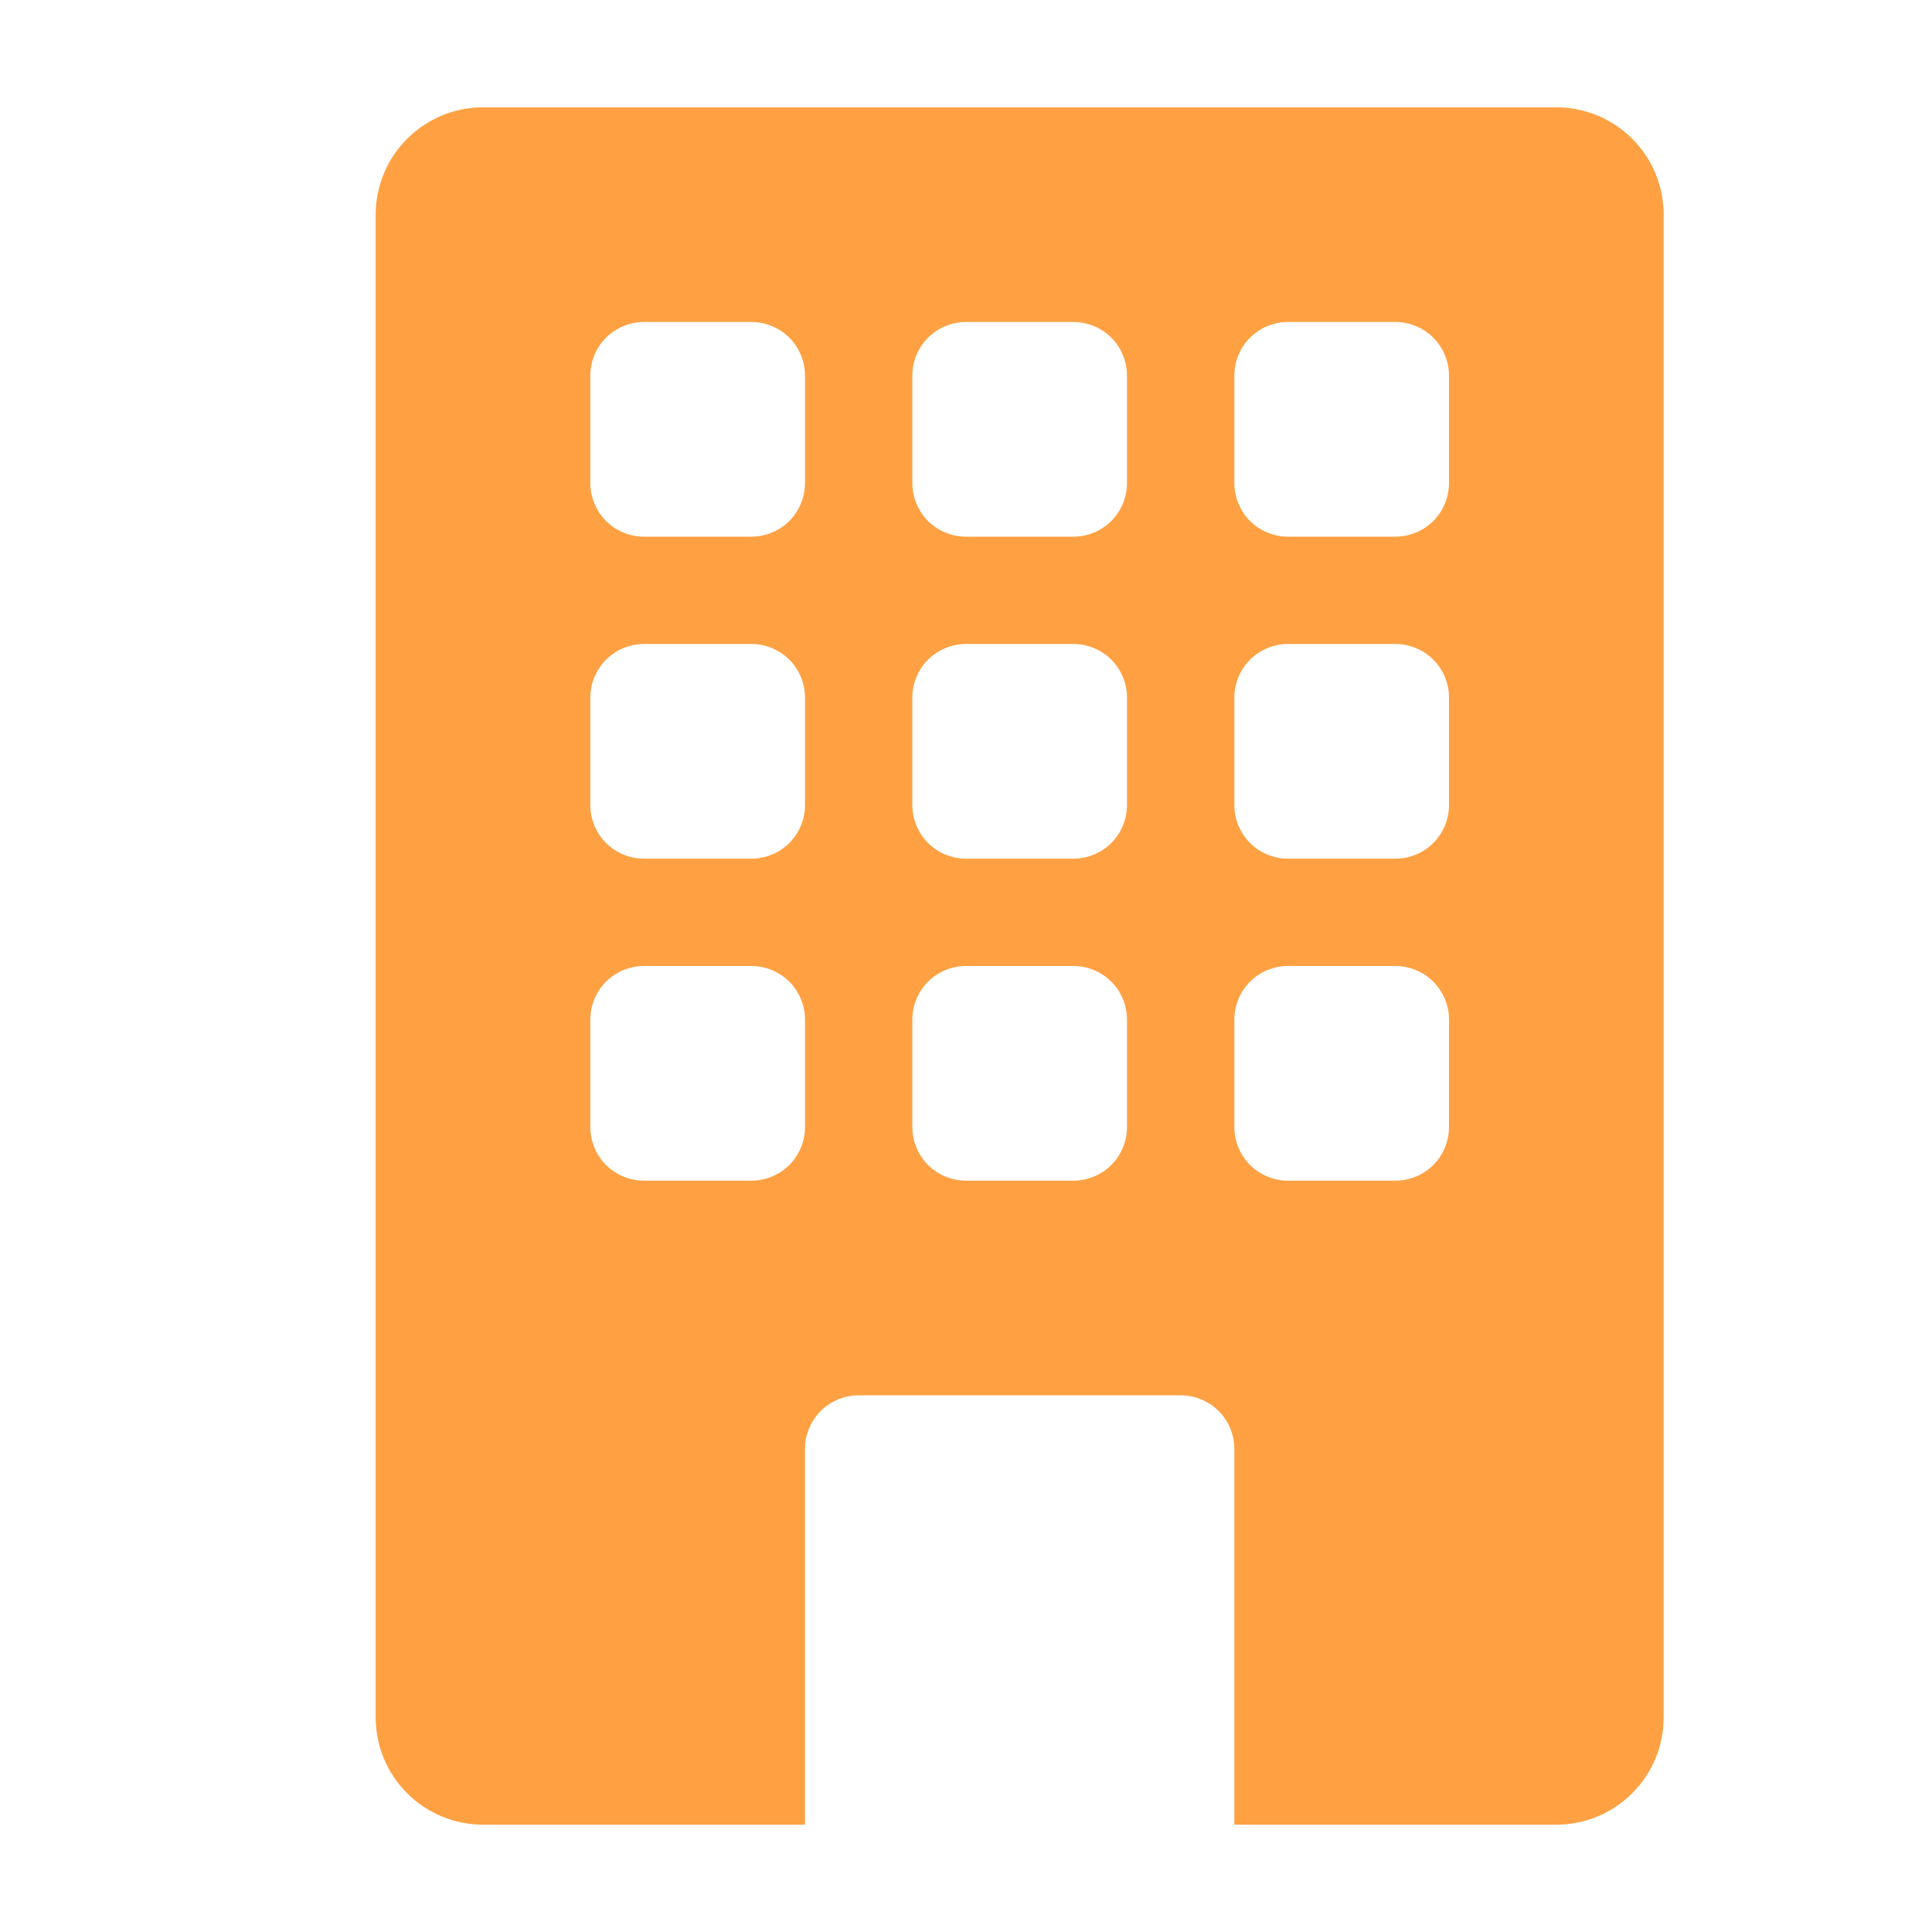 <svg xmlns="http://www.w3.org/2000/svg" width="18" height="18" viewBox="0 0 18 18" fill="none">
  <path d="M4.5 1C4.235 1 3.98 1.105 3.793 1.293C3.605 1.48 3.5 1.735 3.5 2V16C3.5 16.265 3.605 16.52 3.793 16.707C3.98 16.895 4.235 17 4.5 17H7.5V13.5C7.5 13.367 7.553 13.24 7.646 13.146C7.74 13.053 7.867 13 8 13H11C11.133 13 11.26 13.053 11.354 13.146C11.447 13.24 11.5 13.367 11.5 13.5V17H14.5C14.765 17 15.02 16.895 15.207 16.707C15.395 16.52 15.5 16.265 15.5 16V2C15.5 1.735 15.395 1.48 15.207 1.293C15.02 1.105 14.765 1 14.5 1H4.5ZM5.5 3.5C5.5 3.367 5.553 3.24 5.646 3.146C5.74 3.053 5.867 3 6 3H7C7.133 3 7.26 3.053 7.354 3.146C7.447 3.24 7.5 3.367 7.5 3.5V4.5C7.5 4.633 7.447 4.76 7.354 4.854C7.26 4.947 7.133 5 7 5H6C5.867 5 5.74 4.947 5.646 4.854C5.553 4.76 5.5 4.633 5.5 4.5V3.5ZM8.5 3.5C8.5 3.367 8.553 3.24 8.646 3.146C8.74 3.053 8.867 3 9 3H10C10.133 3 10.26 3.053 10.354 3.146C10.447 3.24 10.5 3.367 10.5 3.5V4.5C10.5 4.633 10.447 4.76 10.354 4.854C10.26 4.947 10.133 5 10 5H9C8.867 5 8.74 4.947 8.646 4.854C8.553 4.76 8.5 4.633 8.5 4.5V3.5ZM12 3H13C13.133 3 13.26 3.053 13.354 3.146C13.447 3.24 13.5 3.367 13.5 3.5V4.5C13.5 4.633 13.447 4.76 13.354 4.854C13.26 4.947 13.133 5 13 5H12C11.867 5 11.74 4.947 11.646 4.854C11.553 4.76 11.5 4.633 11.5 4.5V3.5C11.5 3.367 11.553 3.24 11.646 3.146C11.74 3.053 11.867 3 12 3ZM5.5 6.5C5.5 6.367 5.553 6.24 5.646 6.146C5.74 6.053 5.867 6 6 6H7C7.133 6 7.26 6.053 7.354 6.146C7.447 6.24 7.5 6.367 7.5 6.5V7.5C7.5 7.633 7.447 7.76 7.354 7.854C7.26 7.947 7.133 8 7 8H6C5.867 8 5.74 7.947 5.646 7.854C5.553 7.76 5.5 7.633 5.5 7.5V6.5ZM9 6H10C10.133 6 10.26 6.053 10.354 6.146C10.447 6.24 10.5 6.367 10.5 6.5V7.5C10.5 7.633 10.447 7.76 10.354 7.854C10.26 7.947 10.133 8 10 8H9C8.867 8 8.74 7.947 8.646 7.854C8.553 7.76 8.5 7.633 8.5 7.5V6.5C8.5 6.367 8.553 6.24 8.646 6.146C8.74 6.053 8.867 6 9 6ZM11.5 6.5C11.5 6.367 11.553 6.24 11.646 6.146C11.74 6.053 11.867 6 12 6H13C13.133 6 13.26 6.053 13.354 6.146C13.447 6.24 13.5 6.367 13.5 6.5V7.5C13.5 7.633 13.447 7.76 13.354 7.854C13.26 7.947 13.133 8 13 8H12C11.867 8 11.74 7.947 11.646 7.854C11.553 7.76 11.5 7.633 11.5 7.5V6.5ZM6 9H7C7.133 9 7.26 9.053 7.354 9.146C7.447 9.24 7.5 9.367 7.5 9.5V10.5C7.5 10.633 7.447 10.76 7.354 10.854C7.26 10.947 7.133 11 7 11H6C5.867 11 5.74 10.947 5.646 10.854C5.553 10.76 5.5 10.633 5.5 10.5V9.5C5.5 9.367 5.553 9.24 5.646 9.146C5.74 9.053 5.867 9 6 9ZM8.5 9.5C8.5 9.367 8.553 9.24 8.646 9.146C8.74 9.053 8.867 9 9 9H10C10.133 9 10.26 9.053 10.354 9.146C10.447 9.24 10.5 9.367 10.5 9.5V10.5C10.5 10.633 10.447 10.76 10.354 10.854C10.26 10.947 10.133 11 10 11H9C8.867 11 8.74 10.947 8.646 10.854C8.553 10.76 8.5 10.633 8.5 10.5V9.5ZM12 9H13C13.133 9 13.26 9.053 13.354 9.146C13.447 9.24 13.5 9.367 13.5 9.5V10.5C13.5 10.633 13.447 10.76 13.354 10.854C13.26 10.947 13.133 11 13 11H12C11.867 11 11.74 10.947 11.646 10.854C11.553 10.76 11.5 10.633 11.5 10.5V9.5C11.5 9.367 11.553 9.24 11.646 9.146C11.74 9.053 11.867 9 12 9Z" fill="#FFA143"/>
</svg>